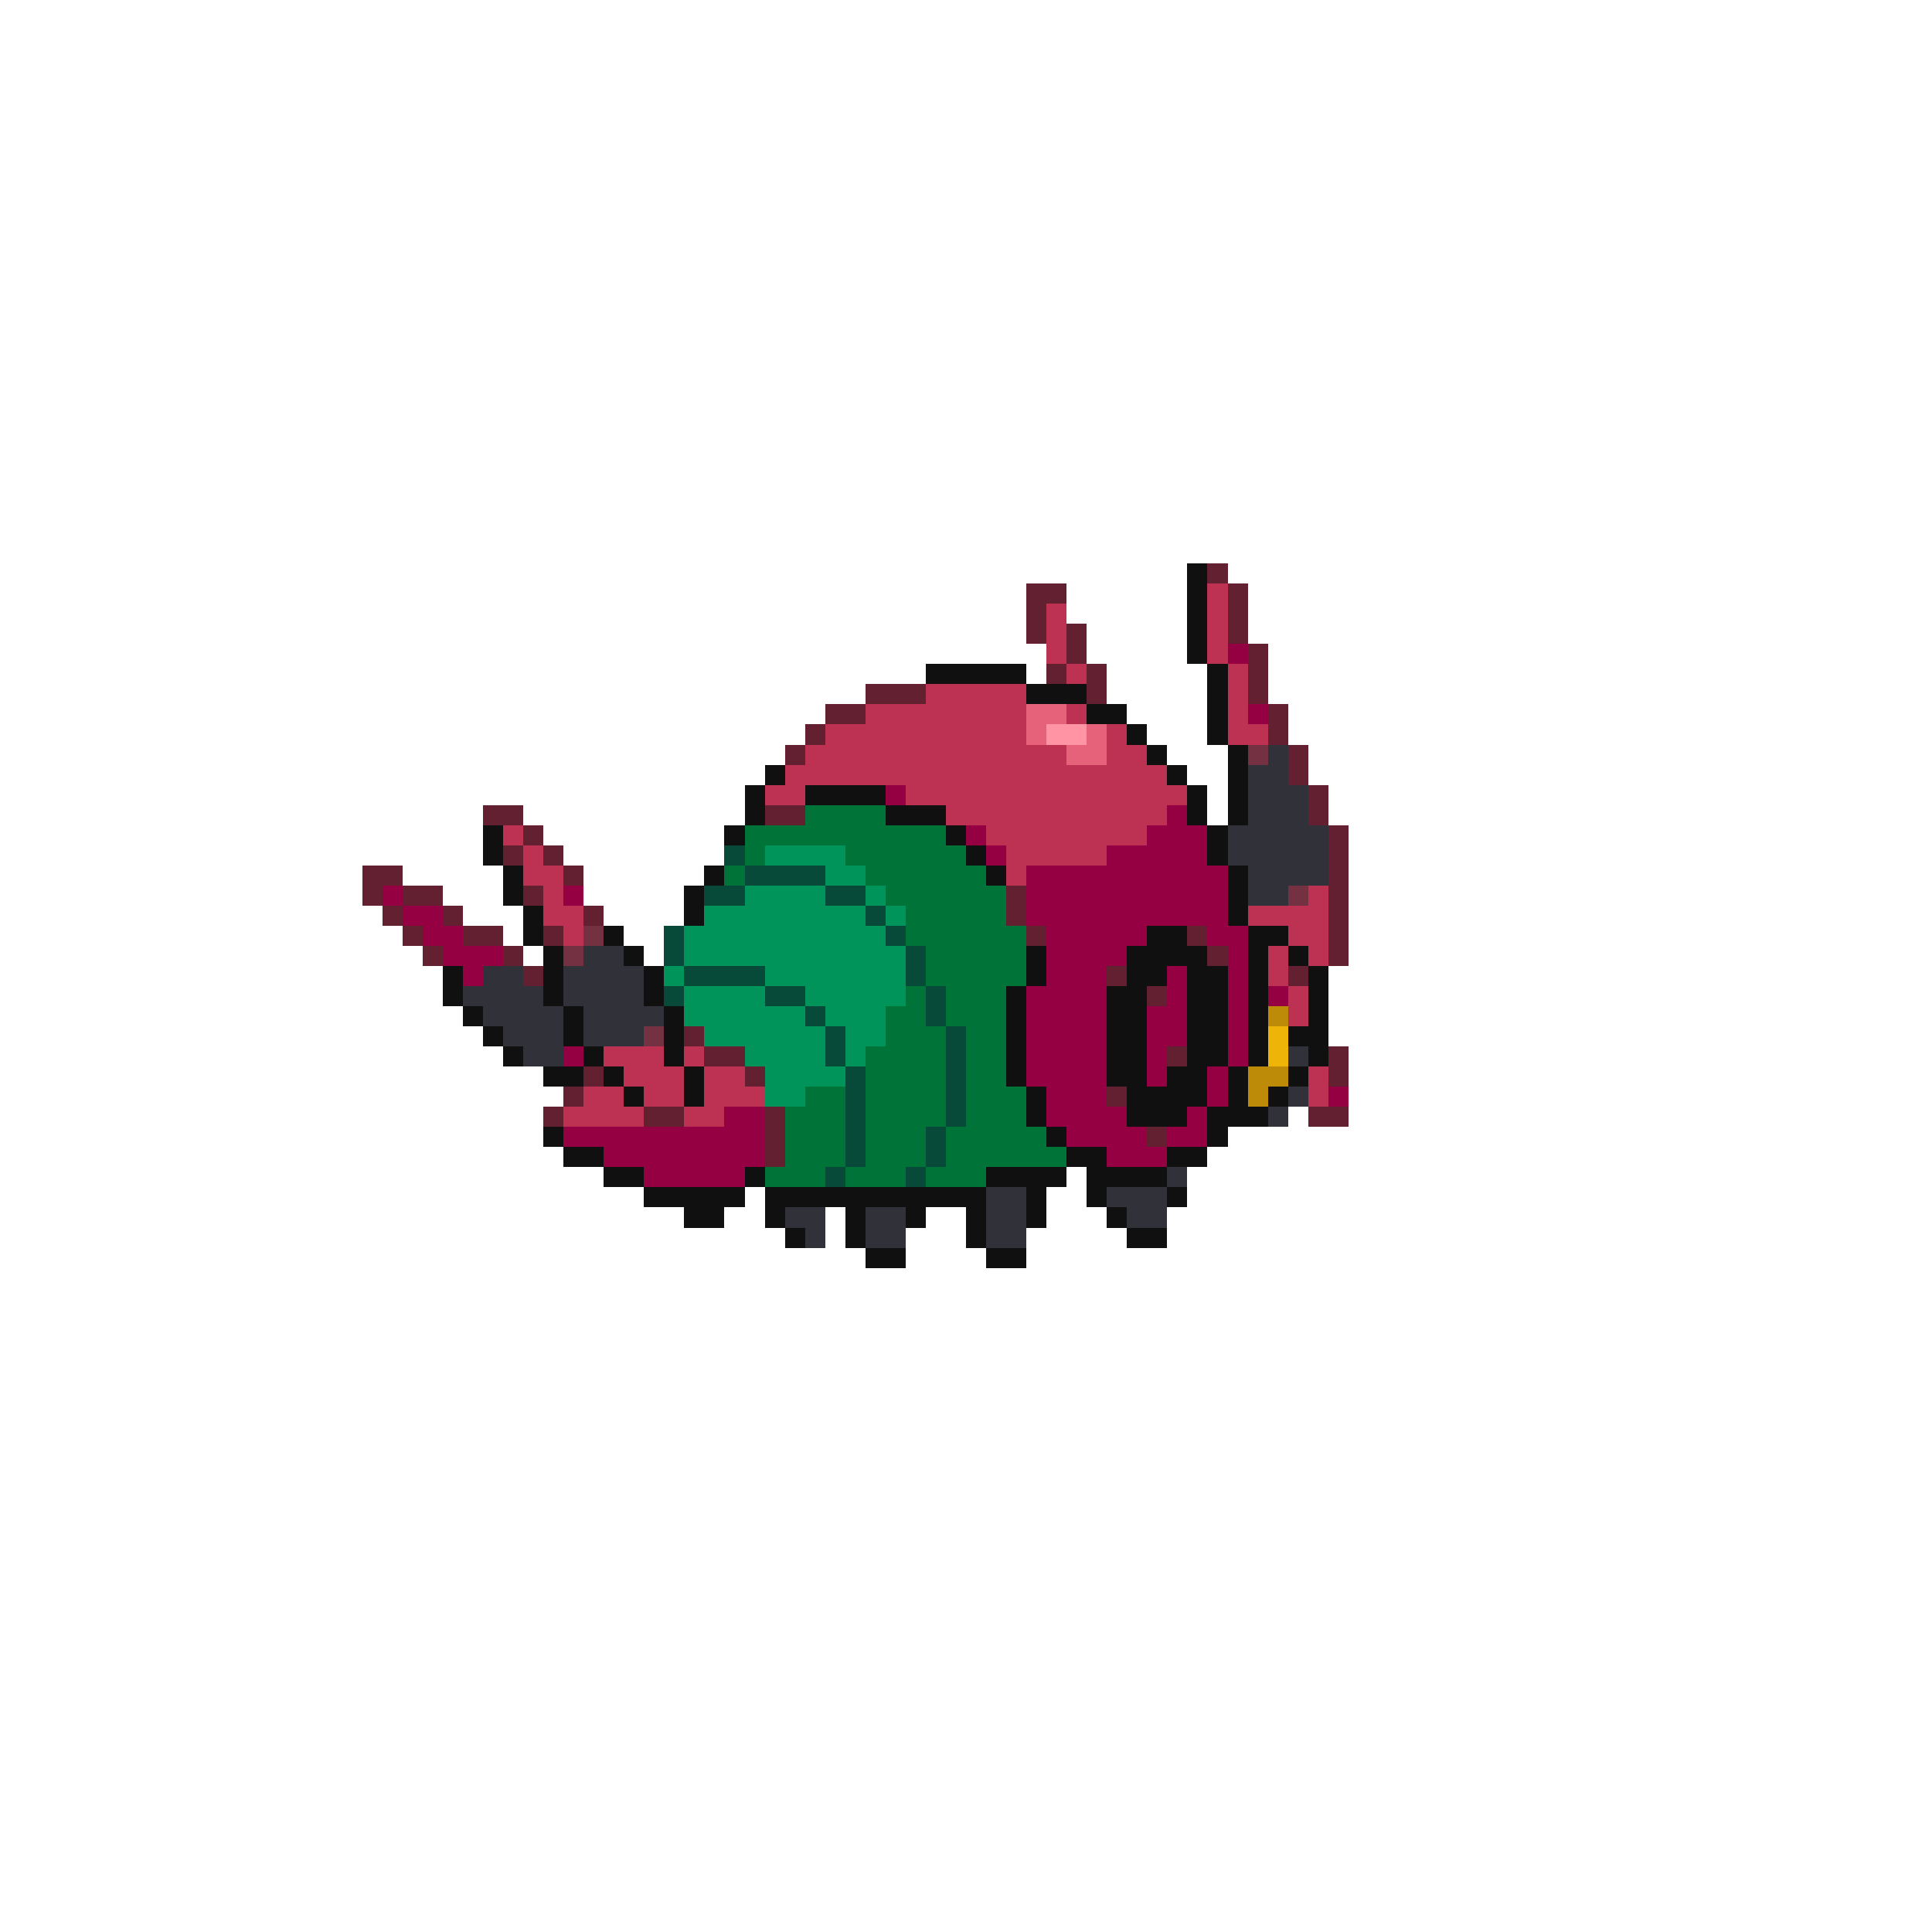 <svg xmlns="http://www.w3.org/2000/svg" viewBox="0 -0.5 96 96" shape-rendering="crispEdges">
<path stroke="#101010" d="M59 28h1M59 29h1M59 30h1M59 31h1M59 32h1M46 33h5M60 33h1M51 34h3M60 34h1M54 35h2M60 35h1M56 36h1M60 36h1M57 37h1M61 37h1M38 38h1M58 38h1M61 38h1M37 39h1M40 39h4M59 39h1M61 39h1M37 40h1M44 40h3M59 40h1M61 40h1M24 41h1M36 41h1M47 41h1M60 41h1M24 42h1M48 42h1M60 42h1M25 43h1M35 43h1M49 43h1M61 43h1M25 44h1M34 44h1M61 44h1M26 45h1M34 45h1M61 45h1M26 46h1M30 46h1M57 46h2M62 46h2M27 47h1M31 47h1M51 47h1M56 47h4M62 47h1M64 47h1M22 48h1M27 48h1M32 48h1M51 48h1M56 48h2M59 48h2M62 48h1M65 48h1M22 49h1M27 49h1M32 49h1M50 49h1M55 49h2M59 49h2M62 49h1M65 49h1M23 50h1M28 50h1M33 50h1M50 50h1M55 50h2M59 50h2M62 50h1M65 50h1M24 51h1M28 51h1M33 51h1M50 51h1M55 51h2M59 51h2M62 51h1M64 51h2M25 52h1M29 52h1M33 52h1M50 52h1M55 52h2M59 52h2M62 52h1M65 52h1M27 53h2M30 53h1M34 53h1M50 53h1M55 53h2M58 53h2M61 53h1M64 53h1M31 54h1M34 54h1M51 54h1M56 54h4M61 54h1M63 54h1M51 55h1M56 55h3M60 55h3M27 56h1M52 56h1M60 56h1M28 57h2M53 57h2M58 57h2M30 58h2M37 58h1M49 58h4M54 58h4M32 59h5M38 59h11M51 59h1M54 59h1M58 59h1M34 60h2M38 60h1M42 60h1M45 60h1M48 60h1M51 60h1M55 60h1M39 61h1M42 61h1M48 61h1M56 61h2M43 62h2M49 62h2" />
<path stroke="#622031" d="M60 28h1M51 29h2M61 29h1M51 30h1M61 30h1M51 31h1M53 31h1M61 31h1M53 32h1M62 32h1M52 33h1M54 33h1M62 33h1M43 34h3M54 34h1M62 34h1M41 35h2M63 35h1M40 36h1M63 36h1M39 37h1M64 37h1M64 38h1M65 39h1M24 40h2M38 40h2M65 40h1M26 41h1M66 41h1M25 42h1M27 42h1M66 42h1M18 43h2M28 43h1M66 43h1M18 44h1M20 44h2M26 44h1M50 44h1M66 44h1M19 45h1M22 45h1M29 45h1M50 45h1M66 45h1M20 46h1M23 46h2M27 46h1M51 46h1M59 46h1M66 46h1M21 47h1M25 47h1M60 47h1M66 47h1M26 48h1M55 48h1M64 48h1M57 49h1M34 51h1M35 52h2M58 52h1M66 52h1M29 53h1M37 53h1M66 53h1M28 54h1M55 54h1M27 55h1M32 55h2M38 55h1M65 55h2M38 56h1M57 56h1M38 57h1" />
<path stroke="#bd3152" d="M60 29h1M52 30h1M60 30h1M52 31h1M60 31h1M52 32h1M60 32h1M53 33h1M61 33h1M46 34h5M61 34h1M43 35h8M53 35h1M61 35h1M41 36h10M55 36h1M61 36h2M40 37h13M55 37h2M39 38h19M38 39h2M45 39h14M47 40h11M25 41h1M49 41h8M26 42h1M50 42h5M26 43h2M50 43h1M27 44h1M65 44h1M27 45h2M62 45h4M28 46h1M64 46h2M63 47h1M65 47h1M63 48h1M64 49h1M64 50h1M30 52h3M34 52h1M31 53h3M35 53h2M65 53h1M29 54h2M32 54h2M35 54h3M65 54h1M28 55h4M34 55h2" />
<path stroke="#940041" d="M61 32h1M62 35h1M44 39h1M58 40h1M48 41h1M57 41h3M49 42h1M55 42h5M51 43h10M19 44h1M28 44h1M51 44h10M20 45h2M51 45h10M21 46h2M52 46h5M60 46h2M22 47h3M52 47h4M61 47h1M23 48h1M52 48h3M58 48h1M61 48h1M51 49h4M58 49h1M61 49h1M63 49h1M51 50h4M57 50h2M61 50h1M51 51h4M57 51h2M61 51h1M28 52h1M51 52h4M57 52h1M61 52h1M51 53h4M57 53h1M60 53h1M52 54h3M60 54h1M66 54h1M36 55h2M52 55h4M59 55h1M28 56h10M53 56h4M58 56h2M30 57h8M55 57h3M32 58h5" />
<path stroke="#e6627b" d="M51 35h2M51 36h1M54 36h1M53 37h2" />
<path stroke="#ff94a4" d="M52 36h2" />
<path stroke="#733141" d="M62 37h1M64 44h1M29 46h1M28 47h1M32 51h1" />
<path stroke="#313139" d="M63 37h1M62 38h2M62 39h3M62 40h3M61 41h5M61 42h5M62 43h4M62 44h2M29 47h2M24 48h2M28 48h4M23 49h4M28 49h4M24 50h4M29 50h4M25 51h3M29 51h3M26 52h2M64 52h1M64 54h1M63 55h1M58 58h1M49 59h2M55 59h3M39 60h2M43 60h2M49 60h2M56 60h2M40 61h1M43 61h2M49 61h2" />
<path stroke="#007339" d="M40 40h4M37 41h10M37 42h1M42 42h6M36 43h1M43 43h6M44 44h6M45 45h5M45 46h6M46 47h5M46 48h5M45 49h1M47 49h3M44 50h2M47 50h3M44 51h3M48 51h2M43 52h4M48 52h2M43 53h4M48 53h2M40 54h2M43 54h4M48 54h3M39 55h3M43 55h4M48 55h3M39 56h3M43 56h3M47 56h5M39 57h3M43 57h3M47 57h6M38 58h3M42 58h3M46 58h3" />
<path stroke="#084a39" d="M36 42h1M37 43h4M35 44h2M41 44h2M43 45h1M33 46h1M44 46h1M33 47h1M45 47h1M34 48h4M45 48h1M33 49h1M38 49h2M46 49h1M40 50h1M46 50h1M41 51h1M47 51h1M41 52h1M47 52h1M42 53h1M47 53h1M42 54h1M47 54h1M42 55h1M47 55h1M42 56h1M46 56h1M42 57h1M46 57h1M41 58h1M45 58h1" />
<path stroke="#00945a" d="M38 42h4M41 43h2M37 44h4M43 44h1M35 45h8M44 45h1M34 46h10M34 47h11M33 48h1M38 48h7M34 49h4M40 49h5M34 50h6M41 50h3M35 51h6M42 51h2M37 52h4M42 52h1M38 53h4M38 54h2" />
<path stroke="#bd8b08" d="M63 50h1M62 53h2M62 54h1" />
<path stroke="#eeb408" d="M63 51h1M63 52h1" />
</svg>